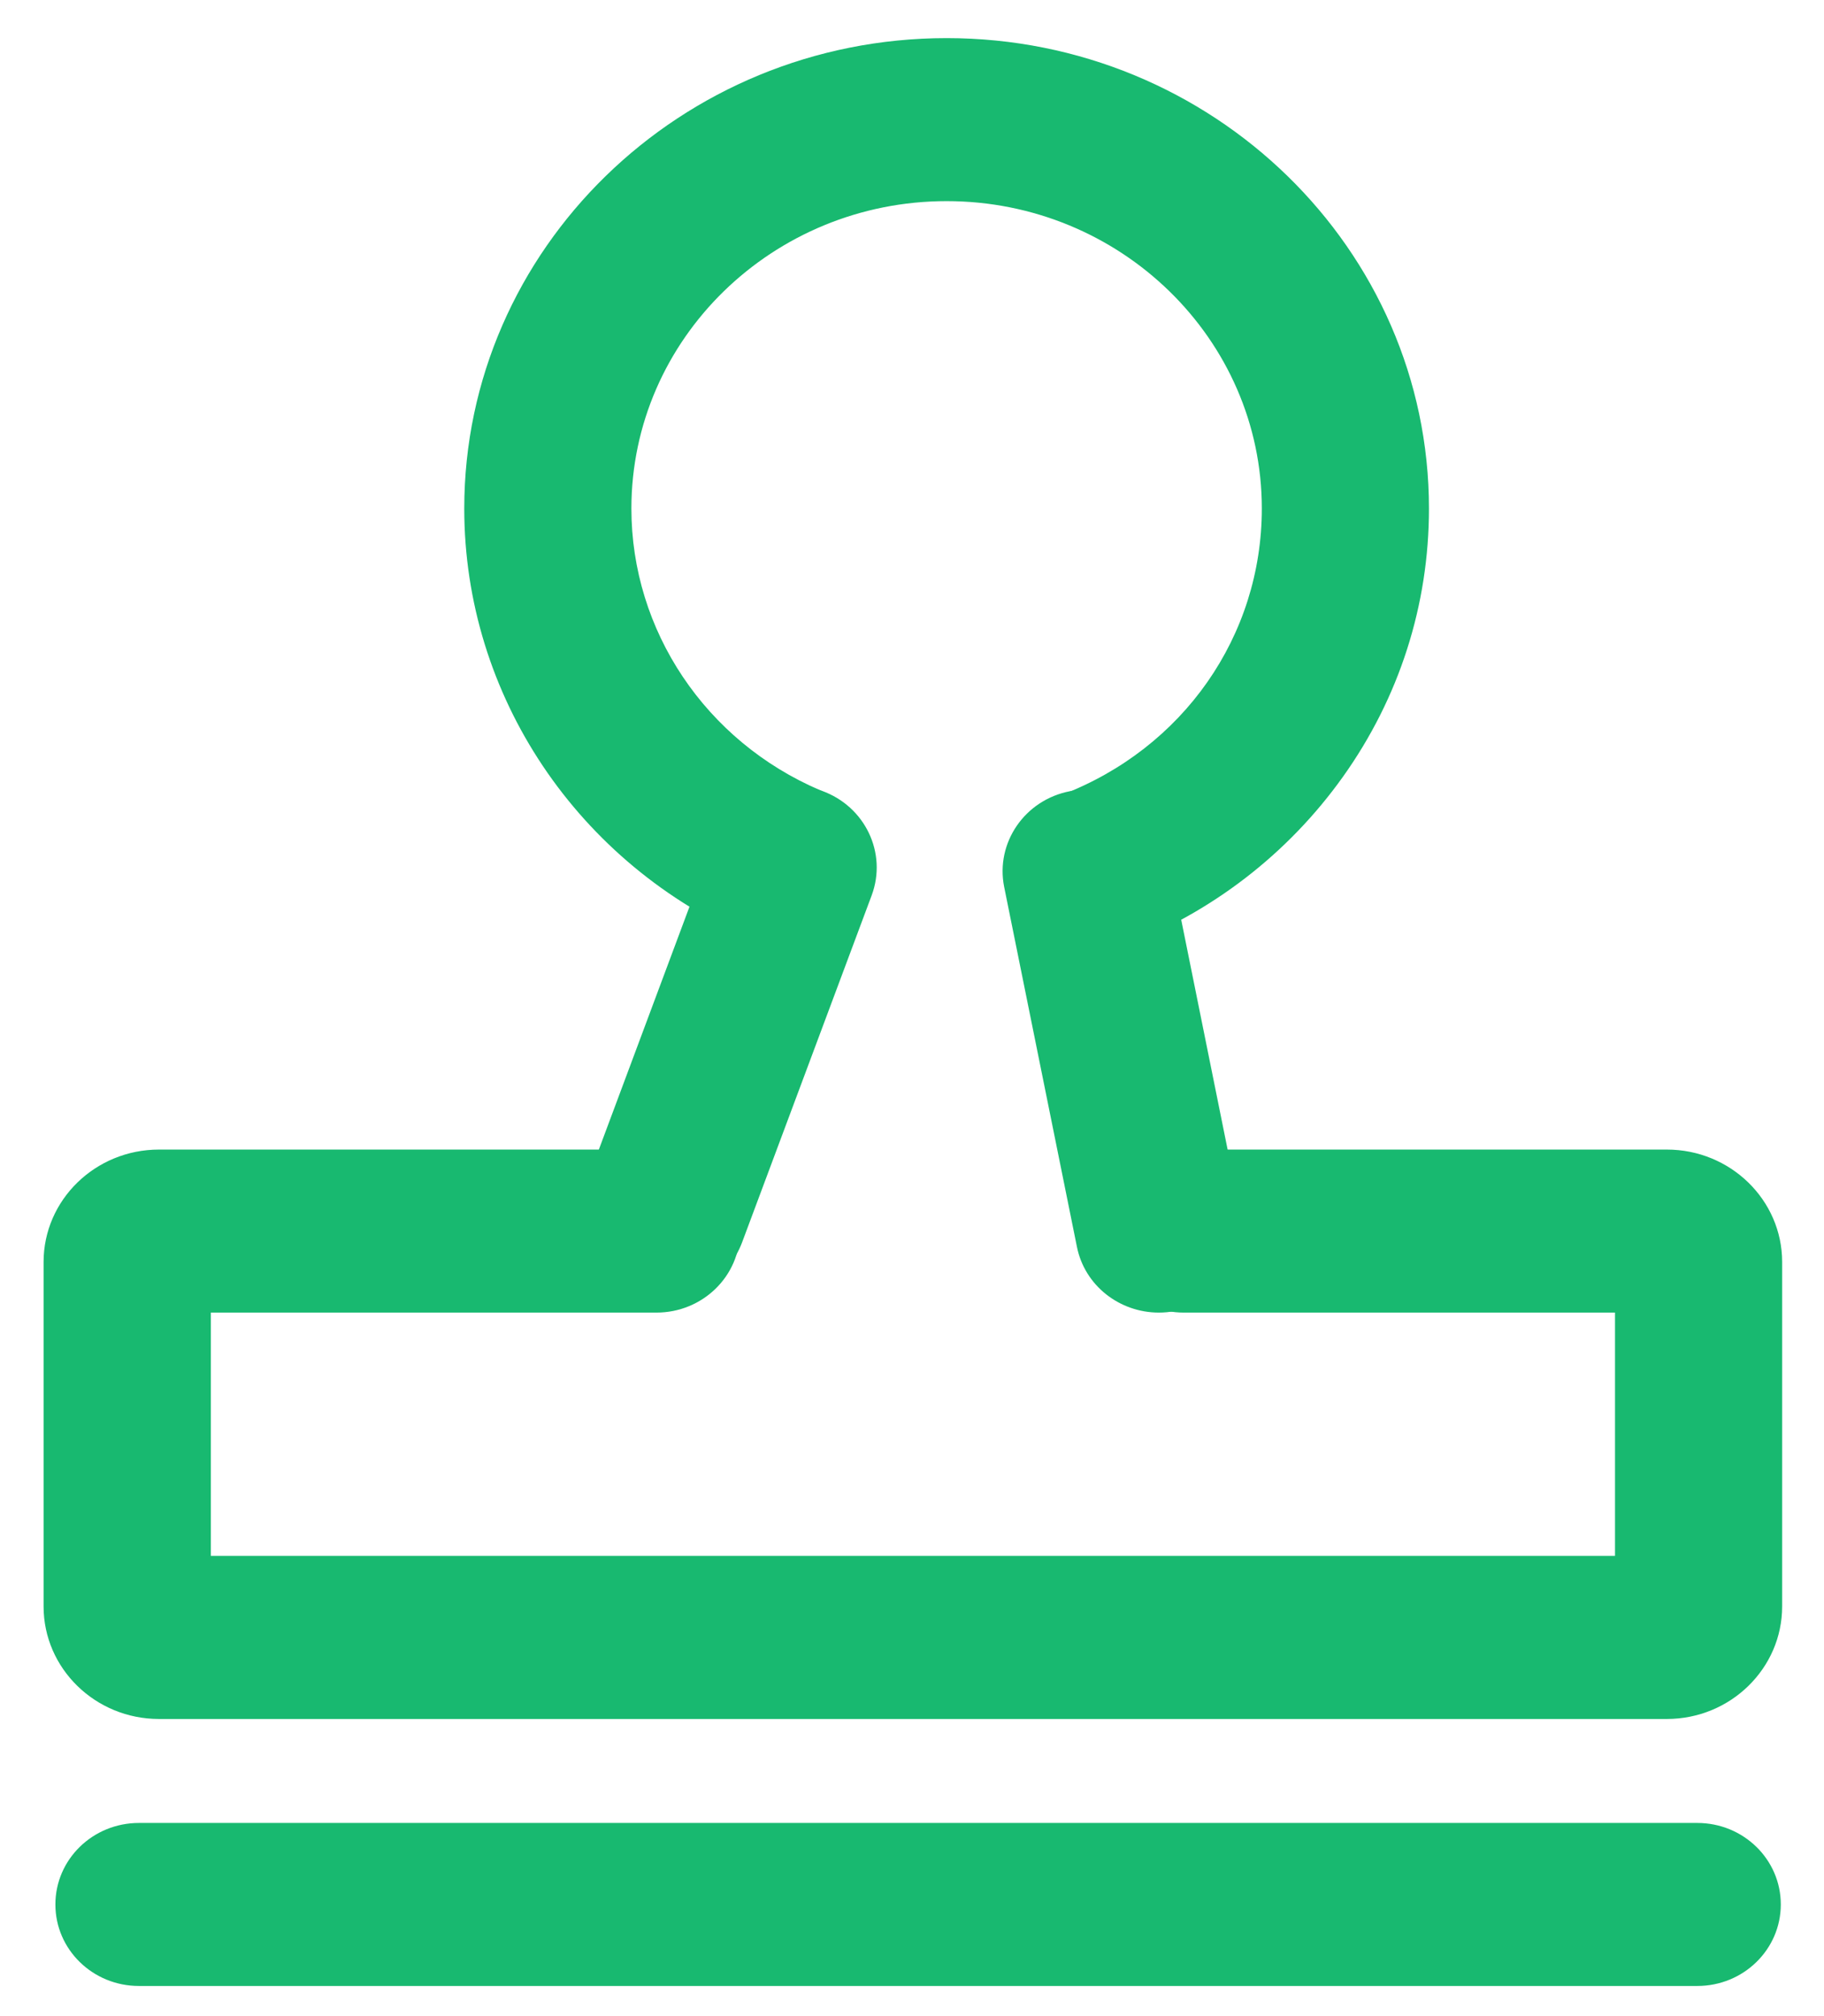 <?xml version="1.0" encoding="UTF-8"?>
<svg width="19px" height="21px" viewBox="0 0 19 21" version="1.1" xmlns="http://www.w3.org/2000/svg" xmlns:xlink="http://www.w3.org/1999/xlink">
    <!-- Generator: Sketch 55 (78076) - https://sketchapp.com -->
    <title>审批</title>
    <desc>Created with Sketch.</desc>
    <g id="页面1" stroke="none" stroke-width="1" fill="none" fill-rule="evenodd">
        <g id="我的" transform="translate(-25, -235)" fill="#18B970" fill-rule="nonzero">
            <g id="审批" transform="translate(25, 235)">
                <path d="M17.68,20.686 L1.447,20.686 C0.966,20.686 0.577,20.306 0.577,19.837 C0.577,19.368 0.966,18.988 1.447,18.988 L17.68,18.988 C18.161,18.988 18.55,19.368 18.55,19.837 C18.55,20.306 18.161,20.686 17.68,20.686 Z M17.363,17.905 L1.656,17.905 C0.993,17.905 0.454,17.379 0.454,16.733 L0.454,13.145 C0.454,12.499 0.993,11.974 1.656,11.974 L6.838,11.974 C7.319,11.974 7.709,12.354 7.709,12.823 C7.709,13.292 7.319,13.672 6.838,13.672 L2.196,13.672 L2.196,16.206 L16.823,16.206 L16.823,13.672 L12.331,13.672 C11.85,13.672 11.461,13.292 11.461,12.823 C11.461,12.354 11.85,11.974 12.331,11.974 L17.363,11.974 C18.025,11.974 18.564,12.499 18.564,13.145 L18.564,16.733 C18.564,17.379 18.025,17.905 17.363,17.905 Z M11.375,9.92 C11.028,9.92 10.699,9.715 10.564,9.38 C10.389,8.943 10.61,8.451 11.058,8.28 C12.325,7.796 13.144,6.625 13.144,5.297 C13.144,3.531 11.671,2.095 9.861,2.095 C8.05,2.095 6.577,3.531 6.577,5.297 C6.577,6.568 7.349,7.72 8.543,8.231 C8.983,8.419 9.184,8.92 8.991,9.35 C8.797,9.779 8.284,9.975 7.843,9.786 C6.016,9.005 4.836,7.242 4.836,5.297 C4.836,2.595 7.09,0.397 9.861,0.397 C12.631,0.397 14.885,2.595 14.885,5.297 C14.885,6.302 14.576,7.268 13.989,8.091 C13.417,8.893 12.623,9.506 11.693,9.861 L11.693,9.861 C11.592,9.9 11.484,9.92 11.375,9.92 L11.375,9.92 Z" id="形状"></path>
                <path d="M6.912,13.5 L6.912,13.5 C6.81,13.5 6.709,13.482 6.614,13.448 C6.162,13.288 5.929,12.801 6.094,12.36 L7.443,8.745 C7.608,8.304 8.108,8.077 8.56,8.237 C9.011,8.398 9.244,8.885 9.08,9.326 L7.73,12.941 C7.601,13.286 7.267,13.5 6.912,13.5 L6.912,13.5 Z M12.071,13.672 C11.663,13.672 11.299,13.392 11.218,12.987 L10.46,9.238 C10.368,8.778 10.675,8.331 11.147,8.241 C11.619,8.15 12.076,8.45 12.169,8.91 L12.926,12.659 C13.019,13.119 12.712,13.566 12.24,13.656 C12.183,13.667 12.127,13.672 12.071,13.672 L12.071,13.672 Z" id="形状"></path>
            </g>
        </g>
    </g>
</svg>